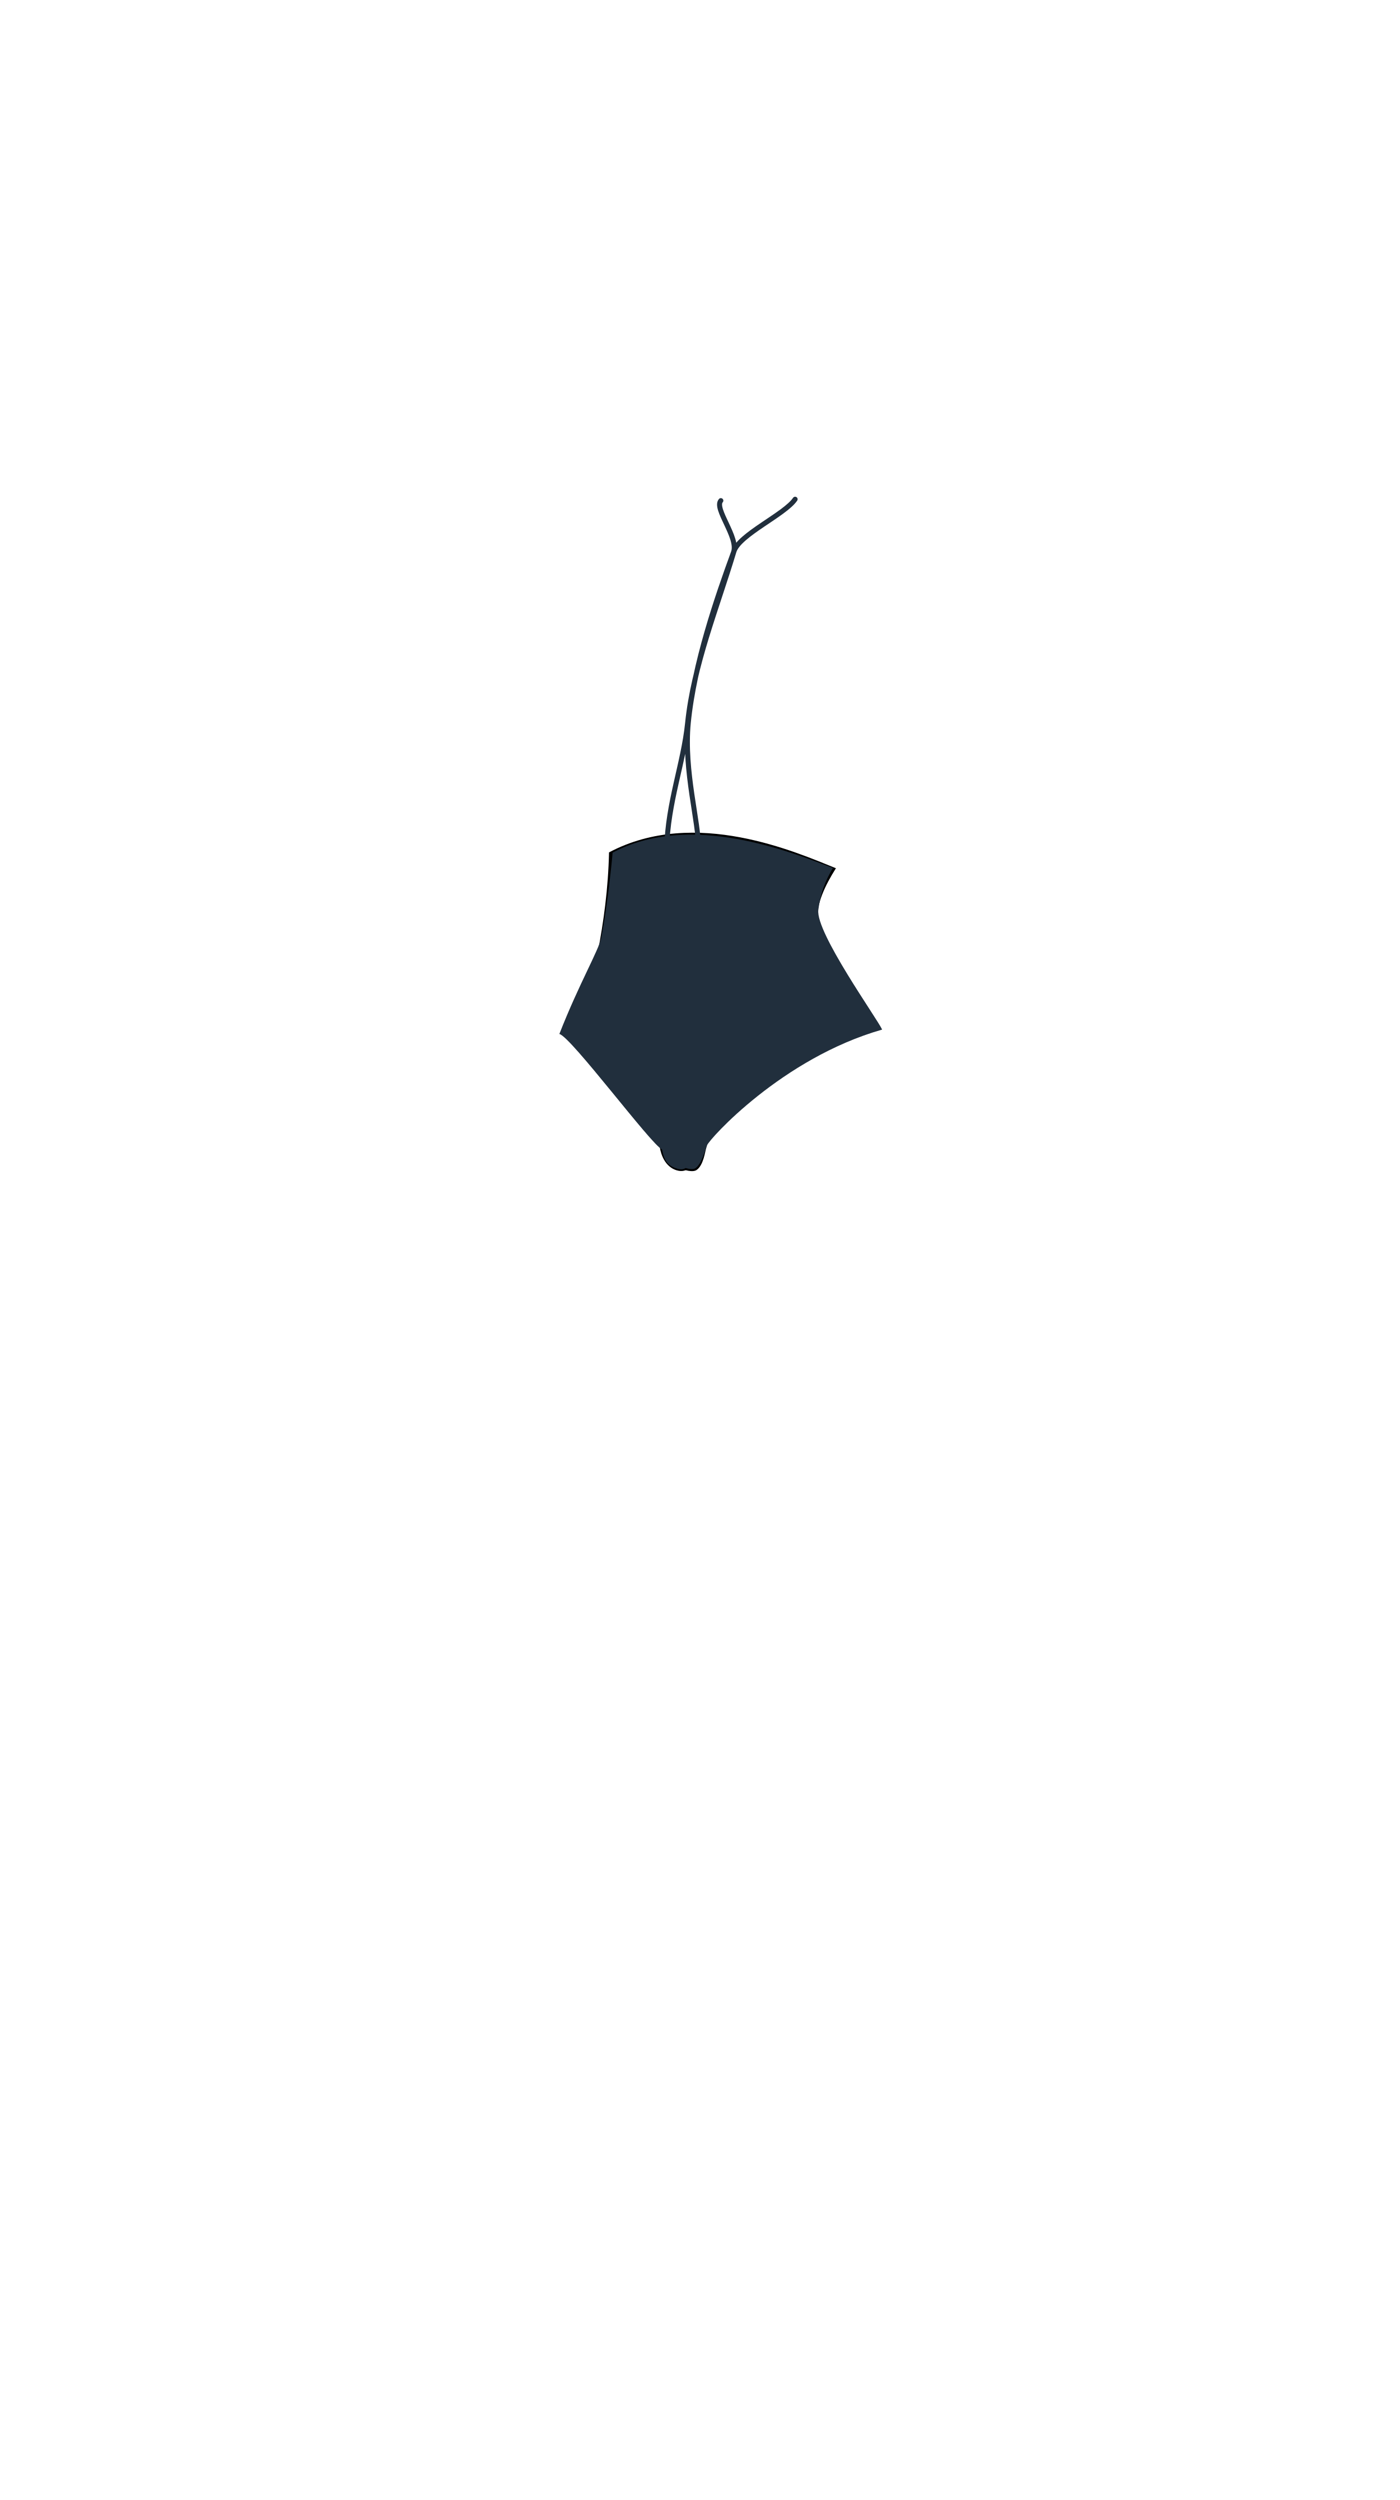 <svg viewBox="0 0 560 1e3"><path style="display:inline;fill-opacity:1;fill-rule:evenodd;fill:#000;opacity:1;stroke-dasharray:none;stroke-linecap:butt;stroke-linejoin:miter;stroke-miterlimit:4;stroke-opacity:1;stroke-width:0;stroke:#000" d="m334.37 347.273c-9.028 14.357-12.074 26.553 2.861 41.5.0.0-39.871 26.298-51.38 54.636-2.061 4.012-2.108 11.818-3.468 16.104-.279.878-1.007 6.353-3.506 8.268-.269.206-1.137 1.148-4.583.282-.174-.044-1.373.717-3.618.036-5.834-1.769-6.67-8.86-6.766-9.288-1.985-8.783-6.25-28.03-9.433-34.248-14.191-27.72-18.377-29.527-19.685-31.864 8.032-20.311 3.325-6.742 4.319-11.849 2.319-11.911 4.182-25.505 4.5-39.917 34.477-18.27 75.256.128 90.758 6.34z" id="path5131"/><path style="display:inline;fill-opacity:1;fill-rule:evenodd;fill:#212f3d;opacity:1;stroke-dasharray:none;stroke-linecap:butt;stroke-linejoin:miter;stroke-miterlimit:4;stroke-opacity:1;stroke-width:0;stroke:#000" d="m333.17 347.166c-3.134 5.222-5.063 10.418-5.845 16.8-1.107 9.038 23.58 43.488 25.534 47.844-40.107 11.445-69.257 43.937-70.028 46.275-.784 1.888-2.106 7.362-4.603 9.142-1.217.868-3.675-.009-3.926-.033-.294-.028-.947.888-3.16.316-5.655-1.463-5.778-5.821-6.35-7.771-4.451-2.087-36.32-44.99-41.045-46.179 7.948-20.311 15.79-33.495 16.773-38.601 2.407-12.497 4.347-31.046 4.516-33.92 31.354-16.633 71.623-.054 88.133 6.128z" id="path5134"/><path style="display:inline;fill-rule:evenodd;fill:none;stroke-dasharray:none;stroke-linecap:round;stroke-linejoin:miter;stroke-miterlimit:3;stroke-opacity:1;stroke-width:2;stroke:#212f3d" d="m318.049 199.677c-4.126 6.103-22.458 14.179-24.48 20.916-6.881 22.926-16.158 45.346-18.524 68.606-1.647 16.194-7.933 31.767-8.371 50.258.041-1.266 12.56 1.547 12.636-.408.378-9.696-5.899-30.618-3.998-49.929 2.336-23.733 11.61-50.492 18.084-68.195 2.168-5.927-7.915-17.445-5.056-20.686" id="path1860-6"/></svg>